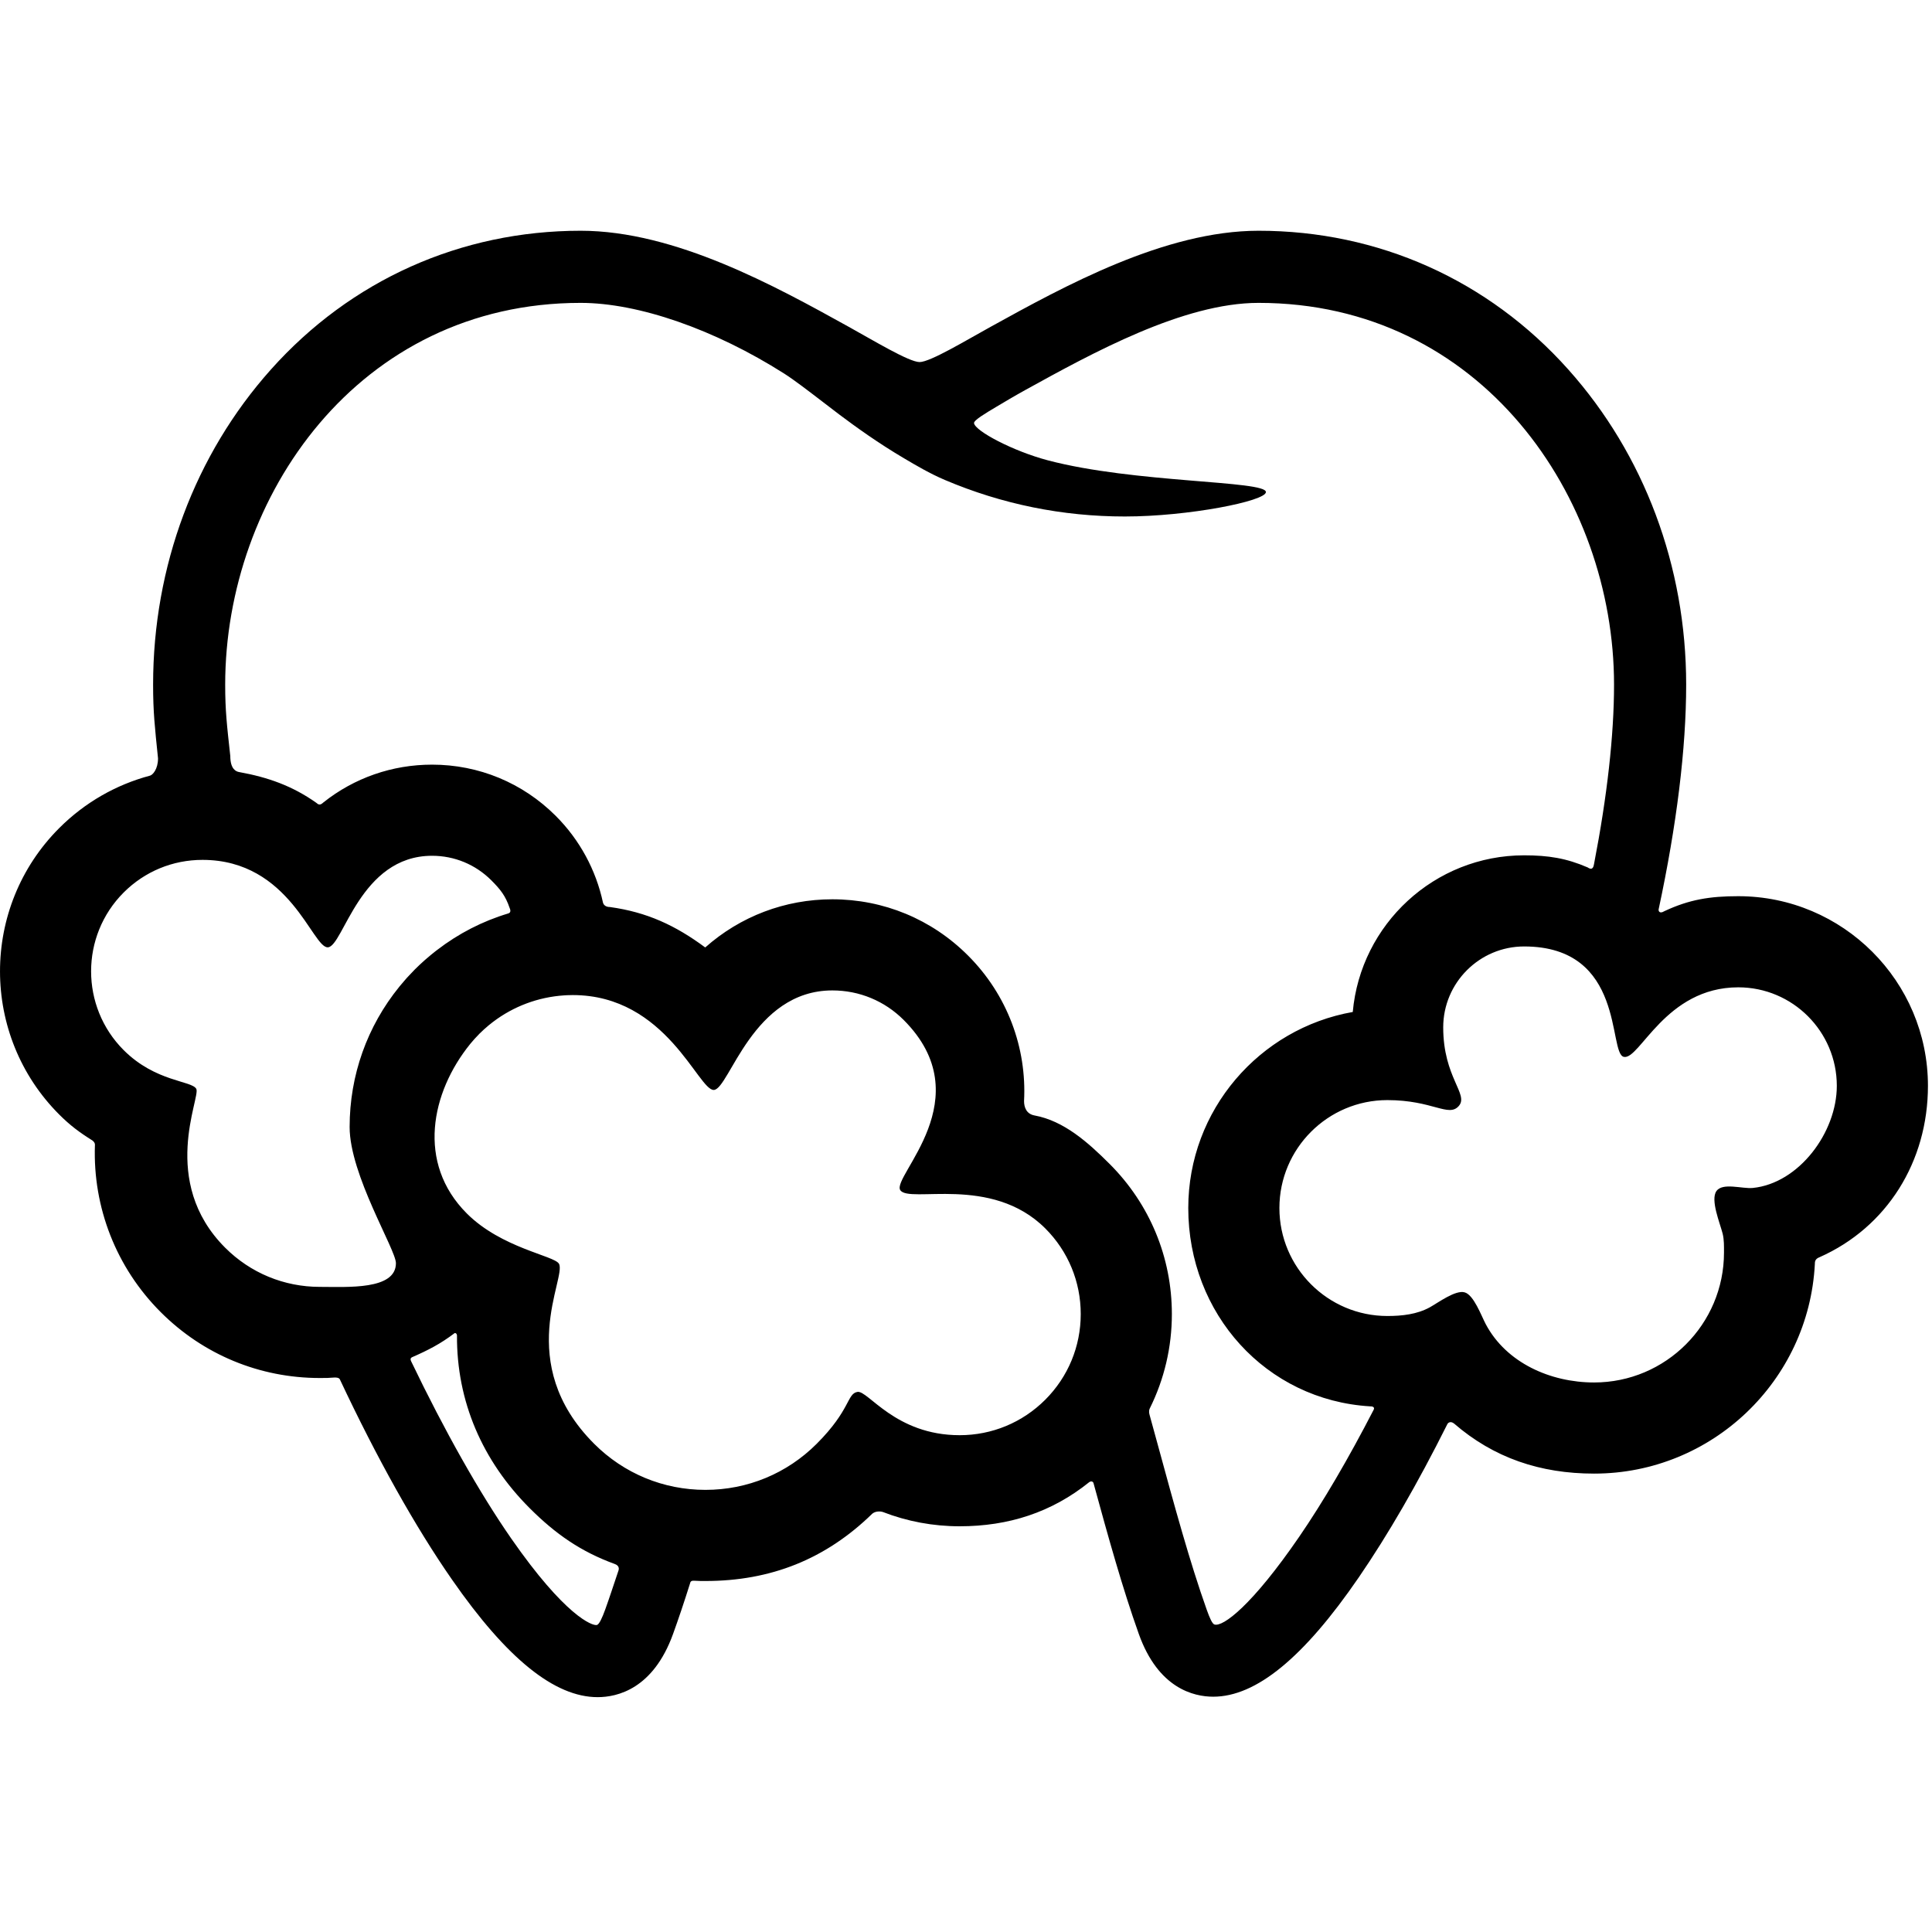 <svg xmlns="http://www.w3.org/2000/svg" viewBox="0 0 424 424" width="424" height="424">
	<style>
		tspan { white-space:pre }
		.shp0 { fill: #000000 } 
	</style>
	<g id="Layer">
		<path id="Layer" fill-rule="evenodd" class="shp0" d="M423.11 238.3C423.11 254.95 414.1 269.34 399.34 275.9C398.2 276.31 398.31 277.08 398.29 277.43C396.96 303 375.74 323.4 349.85 323.4C338.02 323.4 327.82 319.95 319.11 312.41C318.28 311.77 317.76 312.3 317.64 312.54C311.06 325.69 304.61 336.82 298.19 346.19C286.11 363.8 275.66 372.36 266.26 372.36L266.26 372.36C261.99 372.36 254.19 370.56 249.92 358.58C246.37 348.62 243.27 337.51 239.97 325.44C239.92 325.29 239.61 324.9 239.05 325.27C230.8 331.91 221.34 334.96 210.6 334.96L210.6 334.96C204.78 334.96 199.07 333.89 193.74 331.82C193.45 331.71 192.27 331.52 191.45 332.18C181.21 342.18 169.15 346.97 154.82 346.97C153.75 346.97 153.44 346.97 152.39 346.91C151.51 346.84 151.51 347.29 151.44 347.49C150.13 351.65 148.9 355.3 147.7 358.62C143.34 370.67 135.47 372.46 131.16 372.46C121.72 372.46 111.26 364.03 99.21 346.68C91.15 335.1 82.73 320.04 74.6 302.75C74.52 302.58 74.37 302.31 73.45 302.31C72.07 302.42 71.59 302.42 70.18 302.42C56.99 302.42 44.59 297.29 35.27 287.96C25.49 278.19 20.37 264.95 20.83 251.39C20.84 251.22 20.92 250.79 20.28 250.29C17.45 248.52 15.4 247 13 244.6C-4.33 227.26 -4.33 199.06 13 181.73C18.61 176.12 25.46 172.21 32.93 170.22C33.51 170.07 34.68 168.81 34.68 166.43C33.97 159.49 33.6 156.3 33.6 150.25C33.6 124.32 42.78 99.76 59.45 81.1C76.99 61.46 101.13 50.64 127.43 50.64C148.18 50.64 170.19 62.82 186.26 71.72C191.57 74.65 199.49 79.46 201.82 79.46C204.16 79.45 212.11 74.64 217.43 71.71C233.56 62.81 255.61 50.64 276.21 50.64C302.51 50.64 326.65 61.46 344.19 81.1C360.86 99.76 370.05 124.32 370.05 150.25C370.05 164.24 367.97 181.08 364.01 199.55C363.93 199.91 364.2 200.62 365.24 199.98C370.73 197.4 375.29 196.68 381.48 196.68C404.43 196.68 423.11 215.35 423.11 238.3ZM89.36 214.53C89.84 214 90.34 213.49 90.84 212.97C90.92 212.89 90.99 212.81 91.08 212.72C91.76 212.04 92.47 211.38 93.19 210.74C93.35 210.6 93.52 210.46 93.69 210.31C94.3 209.78 94.93 209.26 95.57 208.76C95.68 208.67 95.79 208.58 95.91 208.5C100.62 204.87 105.9 202.16 111.53 200.47C111.76 200.4 112.27 200.19 111.84 199.25C110.94 196.61 109.84 195.21 107.83 193.2C104.35 189.72 99.73 187.81 94.82 187.81C78.95 187.81 75.37 207.67 71.97 207.9C68.56 208.14 63.7 188.71 44.44 188.71C37.9 188.71 31.76 191.25 27.14 195.87C17.61 205.41 17.61 220.92 27.14 230.46C34.16 237.48 42.09 237.13 43.08 238.97C44.07 240.8 34.87 259.27 49.41 273.82C54.96 279.37 62.34 282.42 70.19 282.42C76.24 282.42 86.89 283.15 86.89 277.22C86.89 274.23 76.73 257.86 76.73 247.34C76.73 235.99 80.58 225.22 87.65 216.53C87.67 216.5 87.7 216.46 87.73 216.43C88.16 215.9 88.61 215.38 89.06 214.87C89.16 214.76 89.26 214.64 89.36 214.53ZM301.48 309.36C301.59 309.15 301.7 308.62 300.68 308.64C277.83 307.26 260.78 288.32 260.78 265.12C260.78 243.62 276.4 225.7 296.88 222.09C298.6 202.85 314.81 187.71 334.49 187.71C339.81 187.71 343.78 188.35 348.44 190.37C349.64 191.19 349.75 189.99 349.84 189.56C352.71 174.75 354.22 161.33 354.22 150.25C354.22 109.07 325.04 66.47 276.2 66.47C259.68 66.47 239.69 77.5 225.09 85.55C222.44 87.02 220.36 88.26 218.52 89.36C216.43 90.61 213.67 92.23 213.76 92.87C214.03 94.62 222.36 99.01 229.91 101.01C248.92 106.05 277.82 105.44 277.82 107.99C277.82 109.97 260.8 113.35 246.86 113.35C233.19 113.35 219.91 110.66 207.38 105.34C204.08 103.94 200.99 102.11 198.52 100.65C192.72 97.24 187.79 93.67 184.15 90.94C183.02 90.09 181.81 89.16 180.58 88.21C177.5 85.85 174.32 83.4 172.09 81.98C156.8 72.27 140.1 66.47 127.43 66.47C78.6 66.47 49.42 109.07 49.42 150.25C49.42 156.02 49.8 159.14 50.54 165.92C50.54 168.81 51.82 169.32 52.45 169.43C58.81 170.58 64.17 172.47 69.45 176.21C70.19 176.95 70.68 176.33 70.99 176.09C77.75 170.72 86.06 167.81 94.82 167.81C105.07 167.81 114.71 171.8 121.96 179.05C127.24 184.33 130.8 190.95 132.33 198.09C132.39 198.35 132.7 199.06 133.87 199.06C141.96 200.18 148.21 203.07 154.77 207.93C162.47 201.1 172.28 197.36 182.67 197.36C193.92 197.36 204.49 201.74 212.44 209.7C221.07 218.32 225.36 229.96 224.74 241.65C224.74 243.02 225.27 244.48 227.04 244.8C233.49 245.98 238.8 250.72 243.53 255.45C252.33 264.25 257.18 275.95 257.18 288.39C257.18 295.68 255.5 302.71 252.35 309.06C252.26 309.26 252.06 309.62 252.28 310.48C252.99 313.04 253.46 314.78 254.16 317.33C257.74 330.47 261.13 342.88 264.83 353.27C265.49 355.13 266.05 356.36 266.51 356.51C268.37 357.13 274.79 352.33 285.14 337.24C290.36 329.63 295.92 320.14 301.48 309.36ZM237.18 288.39C237.18 281.29 234.42 274.61 229.4 269.59C217.53 257.73 199.48 264.2 197.57 261.18C195.66 258.16 215.49 241.02 198.31 223.83C194.13 219.66 188.58 217.36 182.68 217.36C165.12 217.36 160.08 238.97 156.68 239.2C153.27 239.43 146.29 218.38 125.7 218.38C125.27 218.38 124.84 218.39 124.41 218.41L123.76 218.45C118.09 218.83 112.69 220.86 108.21 224.26C108.15 224.3 108.09 224.35 108.03 224.4C107.75 224.61 107.47 224.83 107.2 225.06C107.06 225.17 106.93 225.29 106.8 225.41C106.6 225.58 106.4 225.75 106.2 225.93C105.91 226.19 105.63 226.47 105.34 226.75C105.3 226.79 105.26 226.82 105.22 226.86C105.13 226.95 105.05 227.04 104.97 227.13C104.71 227.39 104.45 227.66 104.21 227.93C104.13 228.02 104.06 228.11 103.98 228.19C103.73 228.48 103.48 228.76 103.24 229.05C103.21 229.09 103.19 229.12 103.16 229.15C94.61 239.73 91.37 255.23 102.45 266.31C110.06 273.92 121.59 275.55 122.66 277.33C124.45 280.31 112.65 299.11 130.4 316.86C136.92 323.38 145.59 326.97 154.82 326.97C164.04 326.97 172.71 323.38 179.23 316.86C186.7 309.39 185.85 305.88 188.17 305.47C190.49 305.06 196.45 314.97 210.61 314.97C217.7 314.97 224.38 312.2 229.4 307.18C234.41 302.16 237.18 295.49 237.18 288.39ZM135.73 344.68C135.89 344.22 135.86 343.56 134.87 343.22C127.51 340.53 121.96 336.7 116.26 331C105.84 320.59 100.21 307.52 100.29 293.09C100.25 292.57 99.86 292.5 99.77 292.57C96.68 294.92 93.97 296.31 90.43 297.86C89.91 298.11 90.16 298.59 90.23 298.75C97.57 314.03 105.22 327.6 112.2 337.65C124 354.63 130.01 356.89 131.01 356.62C131.5 356.48 132.15 355.09 132.82 353.23C133.81 350.49 134.52 348.26 135.73 344.68ZM403.11 238.3C403.11 226.38 393.41 216.68 381.48 216.68C365.45 216.68 359.84 232.72 356.36 231.94C352.88 231.16 356.79 207.71 334.49 207.71C324.7 207.71 316.73 215.68 316.73 225.47C316.73 236.48 322.4 240.15 320.15 242.72C317.91 245.29 314.45 241.43 304.47 241.43C291.41 241.43 280.78 252.06 280.78 265.12C280.78 278.18 291.41 288.81 304.47 288.81C307.7 288.81 310.97 288.45 313.78 286.91C315.61 285.9 319.46 283.02 321.46 283.63C323.45 284.22 325.08 288.74 326.06 290.59C330.56 299.09 340.26 303.4 349.85 303.4C365.57 303.4 378.35 290.61 378.35 274.89C378.35 273.52 378.39 272.08 378.05 270.72C377.47 268.43 375.33 263.33 376.69 261.4C378.04 259.47 382.34 260.94 384.68 260.71C394.81 259.68 403.11 248.51 403.11 238.3Z" />
	</g>
	<g id="Layer">
	</g>
	<g id="Layer">
	</g>
	<g id="Layer">
	</g>
	<g id="Layer">
	</g>
	<g id="Layer">
	</g>
	<g id="Layer">
	</g>
	<g id="Layer">
	</g>
	<g id="Layer">
	</g>
	<g id="Layer">
	</g>
	<g id="Layer">
	</g>
	<g id="Layer">
	</g>
	<g id="Layer">
	</g>
	<g id="Layer">
	</g>
	<g id="Layer">
	</g>
	<g id="Layer">
	</g>
</svg>